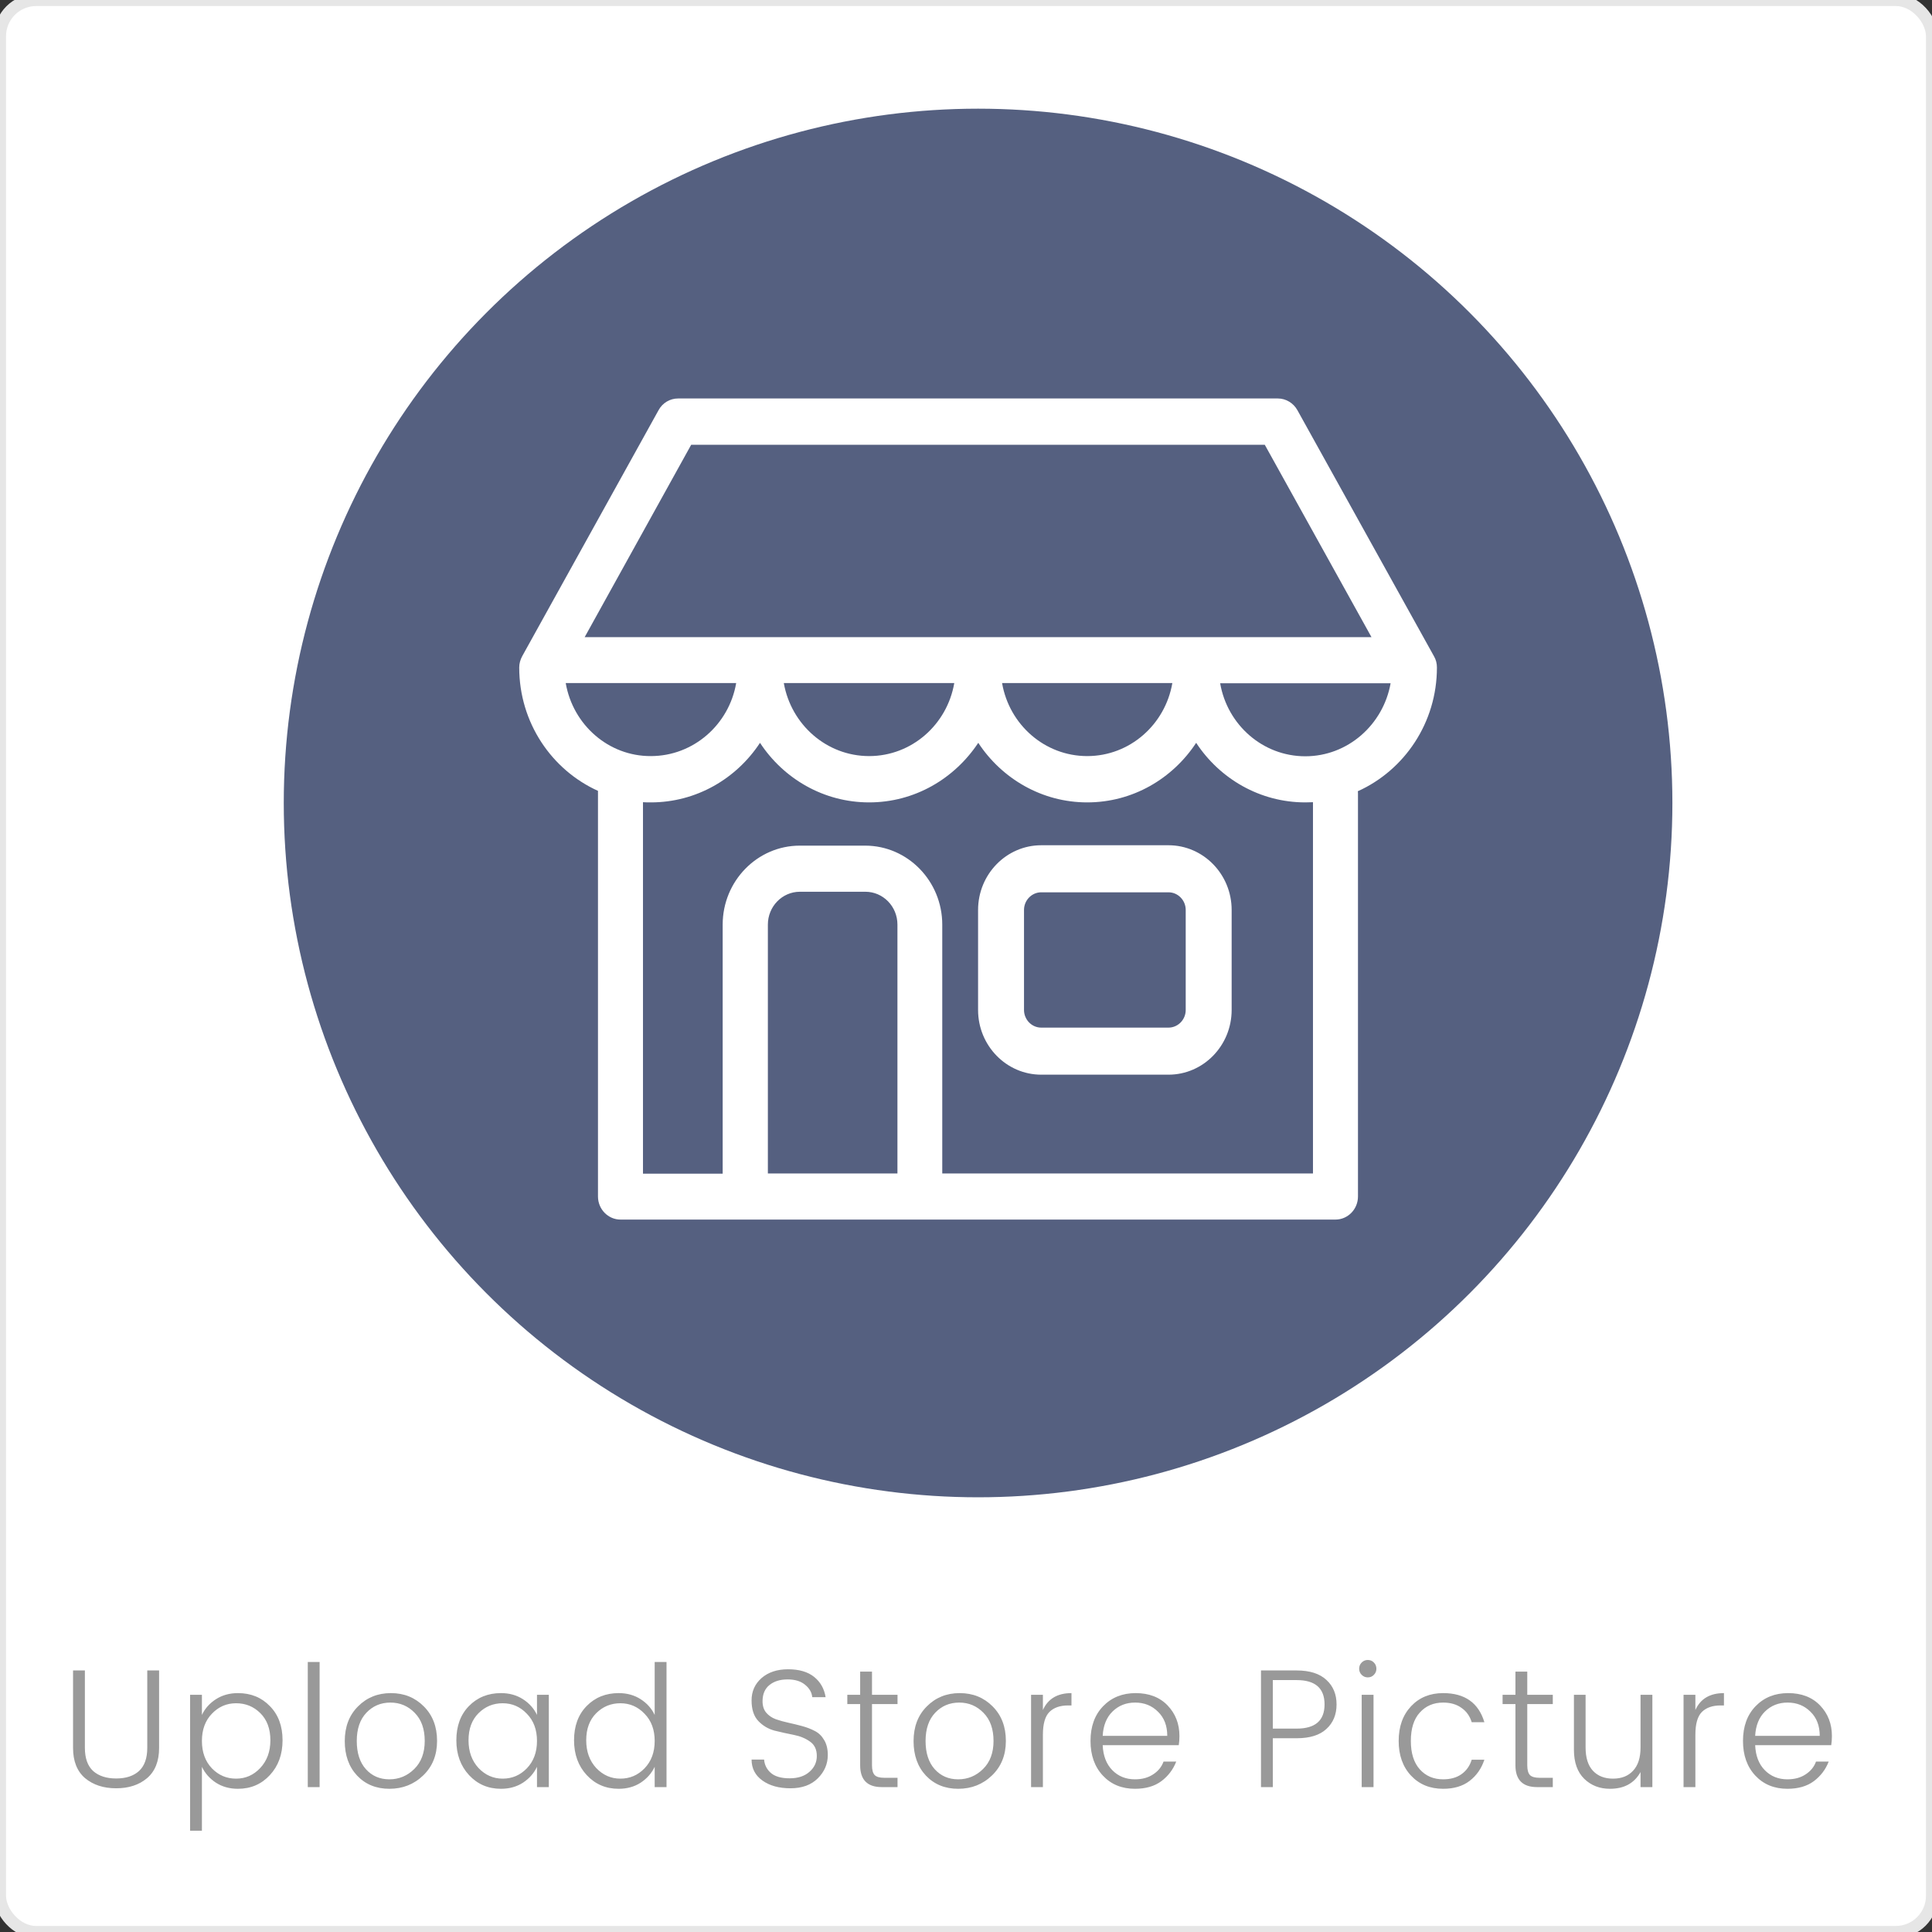 <svg width="160" height="160" viewBox="0 0 160 160" fill="none" xmlns="http://www.w3.org/2000/svg">
<rect x="0" y="0" width="160" height="160" fill="#333333" stroke="none"/>
<g clip-path="url(#clip0_0_5760)">
<rect width="160" height="160" rx="3" fill="white"/>
<rect width="160" height="160" rx="3" stroke="#E6E6E6"/>
<circle cx="81" cy="66.5" r="57.5" fill="#556080"/>
<path fill-rule="evenodd" clip-rule="evenodd" d="M119 55.279C119 54.945 118.922 54.627 118.752 54.34L107.446 33.971C107.12 33.382 106.499 33 105.831 33H56.153C55.486 33 54.864 33.366 54.538 33.971L43.248 54.34C43.093 54.627 43 54.945 43 55.279C43 59.847 45.687 63.761 49.522 65.496V99.09C49.522 100.141 50.361 101 51.386 101H61.682H61.728H76.17H76.217H110.599C111.624 101 112.462 100.141 112.462 99.09V65.735C112.462 65.655 112.462 65.592 112.447 65.528C116.298 63.793 119 59.863 119 55.279ZM57.24 36.835H104.744L113.58 52.765H48.42L57.24 36.835ZM90.038 62.616C93.563 62.616 96.498 60.006 97.088 56.569H82.988C83.578 60.006 86.513 62.616 90.038 62.616ZM79.028 56.569C78.438 60.006 75.503 62.616 71.978 62.616C68.452 62.616 65.517 60.006 64.912 56.569H79.028ZM60.967 56.569H46.851C47.441 60.006 50.376 62.632 53.901 62.616C57.427 62.616 60.377 60.006 60.967 56.569ZM74.307 97.181H63.592V76.572C63.592 75.076 64.772 73.851 66.247 73.851H71.667C73.127 73.851 74.322 75.06 74.322 76.572V97.181H74.307ZM78.034 97.181H108.735V66.435C108.626 66.435 108.522 66.439 108.417 66.443C108.312 66.447 108.207 66.451 108.098 66.451C104.34 66.451 101.017 64.494 99.061 61.518C97.104 64.494 93.796 66.451 90.038 66.451C86.296 66.451 82.972 64.494 81.016 61.518C79.043 64.494 75.736 66.451 71.978 66.451C68.219 66.451 64.896 64.494 62.94 61.518C60.983 64.494 57.66 66.451 53.901 66.451C53.684 66.451 53.467 66.451 53.249 66.435V97.197H59.849V76.572C59.849 72.96 62.722 70.032 66.232 70.032H71.651C75.177 70.032 78.034 72.976 78.034 76.572V97.181ZM108.098 62.632C104.573 62.632 101.638 60.022 101.048 56.584H115.164C114.559 60.006 111.624 62.632 108.098 62.632ZM96.77 70H86.23C83.346 70 81 72.403 81 75.359V83.641C81 86.597 83.346 89 86.23 89H96.77C99.654 89 102 86.597 102 83.641V75.359C102 72.403 99.654 70 96.77 70ZM98.196 83.641C98.196 84.453 97.546 85.103 96.77 85.103H86.23C85.438 85.103 84.804 84.437 84.804 83.641V75.359C84.804 74.547 85.454 73.897 86.23 73.897H96.77C97.562 73.897 98.196 74.563 98.196 75.359V83.641Z" fill="white"/>
<path d="M6.05 144.752V138.34H7.03V144.752C7.03 145.611 7.259 146.25 7.716 146.67C8.183 147.081 8.817 147.286 9.62 147.286C10.423 147.286 11.053 147.081 11.51 146.67C11.967 146.25 12.196 145.611 12.196 144.752V138.34H13.176V144.752C13.176 145.853 12.845 146.689 12.182 147.258C11.519 147.818 10.665 148.098 9.62 148.098C8.575 148.098 7.716 147.818 7.044 147.258C6.381 146.689 6.05 145.853 6.05 144.752ZM19.55 147.3C20.334 147.3 21.002 147.006 21.552 146.418C22.112 145.821 22.392 145.055 22.392 144.122C22.392 143.179 22.117 142.433 21.566 141.882C21.015 141.331 20.343 141.056 19.55 141.056C18.766 141.056 18.099 141.345 17.548 141.924C16.997 142.493 16.722 143.245 16.722 144.178C16.722 145.111 16.997 145.867 17.548 146.446C18.099 147.015 18.766 147.3 19.55 147.3ZM19.704 140.216C20.777 140.216 21.66 140.575 22.35 141.294C23.05 142.003 23.4 142.946 23.4 144.122C23.4 145.289 23.05 146.25 22.35 147.006C21.65 147.762 20.768 148.14 19.704 148.14C19.014 148.14 18.407 147.972 17.884 147.636C17.361 147.291 16.974 146.852 16.722 146.32V151.612H15.742V140.356H16.722V142.022C16.974 141.49 17.361 141.056 17.884 140.72C18.407 140.384 19.014 140.216 19.704 140.216ZM25.489 148V137.64H26.469V148H25.489ZM32.248 147.356C33.042 147.356 33.728 147.071 34.306 146.502C34.885 145.933 35.174 145.158 35.174 144.178C35.174 143.189 34.899 142.414 34.348 141.854C33.798 141.285 33.126 141 32.332 141C31.539 141 30.876 141.28 30.344 141.84C29.812 142.4 29.546 143.179 29.546 144.178C29.546 145.177 29.798 145.956 30.302 146.516C30.806 147.076 31.455 147.356 32.248 147.356ZM32.248 148.14C31.156 148.14 30.265 147.776 29.574 147.048C28.893 146.32 28.552 145.368 28.552 144.192C28.552 143.007 28.916 142.05 29.644 141.322C30.372 140.585 31.282 140.216 32.374 140.216C33.466 140.216 34.376 140.585 35.104 141.322C35.832 142.05 36.196 143.002 36.196 144.178C36.196 145.345 35.814 146.297 35.048 147.034C34.283 147.771 33.35 148.14 32.248 148.14ZM43.631 146.446C44.191 145.867 44.471 145.111 44.471 144.178C44.471 143.245 44.191 142.493 43.631 141.924C43.081 141.345 42.413 141.056 41.629 141.056C40.845 141.056 40.178 141.331 39.627 141.882C39.077 142.433 38.801 143.179 38.801 144.122C38.801 145.055 39.077 145.821 39.627 146.418C40.187 147.006 40.855 147.3 41.629 147.3C42.413 147.3 43.081 147.015 43.631 146.446ZM41.489 148.14C40.425 148.14 39.543 147.762 38.843 147.006C38.143 146.25 37.793 145.289 37.793 144.122C37.793 142.946 38.139 142.003 38.829 141.294C39.529 140.575 40.416 140.216 41.489 140.216C42.18 140.216 42.787 140.384 43.309 140.72C43.832 141.056 44.219 141.49 44.471 142.022V140.356H45.451V148H44.471V146.32C44.219 146.852 43.832 147.291 43.309 147.636C42.787 147.972 42.18 148.14 41.489 148.14ZM53.378 146.446C53.938 145.867 54.218 145.111 54.218 144.178C54.218 143.245 53.938 142.493 53.378 141.924C52.827 141.345 52.16 141.056 51.376 141.056C50.592 141.056 49.925 141.331 49.374 141.882C48.823 142.433 48.548 143.179 48.548 144.122C48.548 145.055 48.823 145.821 49.374 146.418C49.934 147.006 50.601 147.3 51.376 147.3C52.16 147.3 52.827 147.015 53.378 146.446ZM51.236 148.14C50.172 148.14 49.29 147.762 48.59 147.006C47.89 146.25 47.54 145.289 47.54 144.122C47.54 142.946 47.885 142.003 48.576 141.294C49.276 140.575 50.163 140.216 51.236 140.216C51.927 140.216 52.533 140.384 53.056 140.72C53.579 141.056 53.966 141.49 54.218 142.022V137.64H55.198V148H54.218V146.32C53.966 146.852 53.579 147.291 53.056 147.636C52.533 147.972 51.927 148.14 51.236 148.14ZM63.151 140.888C63.151 141.271 63.249 141.583 63.446 141.826C63.651 142.069 63.912 142.251 64.23 142.372C64.547 142.484 64.897 142.582 65.279 142.666C65.662 142.75 66.045 142.843 66.427 142.946C66.81 143.049 67.16 143.184 67.478 143.352C67.795 143.511 68.052 143.758 68.248 144.094C68.453 144.43 68.555 144.845 68.555 145.34C68.555 146.077 68.28 146.721 67.73 147.272C67.179 147.823 66.423 148.098 65.462 148.098C64.51 148.098 63.735 147.883 63.138 147.454C62.54 147.025 62.242 146.446 62.242 145.718H63.278C63.315 146.166 63.506 146.539 63.852 146.838C64.197 147.127 64.71 147.272 65.391 147.272C66.082 147.272 66.628 147.095 67.029 146.74C67.44 146.385 67.645 145.947 67.645 145.424C67.645 144.892 67.459 144.495 67.085 144.234C66.712 143.963 66.26 143.777 65.728 143.674C65.205 143.571 64.677 143.455 64.145 143.324C63.623 143.184 63.175 142.918 62.801 142.526C62.428 142.134 62.242 141.565 62.242 140.818C62.242 140.071 62.517 139.455 63.068 138.97C63.627 138.485 64.36 138.242 65.266 138.242C66.18 138.242 66.899 138.452 67.421 138.872C67.944 139.292 68.261 139.852 68.374 140.552H67.267C67.23 140.16 67.034 139.819 66.68 139.53C66.325 139.231 65.84 139.082 65.224 139.082C64.608 139.082 64.108 139.236 63.725 139.544C63.343 139.852 63.151 140.3 63.151 140.888ZM74.329 141.126H72.215V146.194C72.215 146.577 72.289 146.847 72.439 147.006C72.588 147.155 72.854 147.23 73.237 147.23H74.329V148H73.027C71.832 148 71.235 147.398 71.235 146.194V141.126H70.171V140.356H71.235V138.438H72.215V140.356H74.329V141.126ZM79.354 147.356C80.147 147.356 80.834 147.071 81.412 146.502C81.991 145.933 82.28 145.158 82.28 144.178C82.28 143.189 82.005 142.414 81.454 141.854C80.903 141.285 80.231 141 79.438 141C78.645 141 77.982 141.28 77.45 141.84C76.918 142.4 76.652 143.179 76.652 144.178C76.652 145.177 76.904 145.956 77.408 146.516C77.912 147.076 78.561 147.356 79.354 147.356ZM79.354 148.14C78.262 148.14 77.371 147.776 76.68 147.048C75.999 146.32 75.658 145.368 75.658 144.192C75.658 143.007 76.022 142.05 76.75 141.322C77.478 140.585 78.388 140.216 79.48 140.216C80.572 140.216 81.482 140.585 82.21 141.322C82.938 142.05 83.302 143.002 83.302 144.178C83.302 145.345 82.919 146.297 82.154 147.034C81.389 147.771 80.456 148.14 79.354 148.14ZM86.369 140.356V141.616C86.789 140.683 87.578 140.216 88.735 140.216V141.238H88.455C87.783 141.238 87.265 141.42 86.901 141.784C86.546 142.148 86.369 142.773 86.369 143.66V148H85.389V140.356H86.369ZM93.994 148.14C92.902 148.14 92.015 147.776 91.334 147.048C90.653 146.32 90.312 145.363 90.312 144.178C90.312 142.983 90.657 142.027 91.348 141.308C92.048 140.58 92.949 140.216 94.05 140.216C95.161 140.216 96.043 140.557 96.696 141.238C97.349 141.919 97.676 142.764 97.676 143.772C97.676 144.043 97.657 144.295 97.62 144.528H91.32C91.357 145.405 91.623 146.096 92.118 146.6C92.613 147.104 93.238 147.356 93.994 147.356C94.582 147.356 95.081 147.221 95.492 146.95C95.912 146.679 96.201 146.325 96.36 145.886H97.41C97.158 146.539 96.747 147.081 96.178 147.51C95.609 147.93 94.881 148.14 93.994 148.14ZM96.668 143.758C96.668 142.918 96.411 142.251 95.898 141.756C95.394 141.252 94.764 141 94.008 141C93.261 141 92.636 141.247 92.132 141.742C91.637 142.227 91.367 142.899 91.32 143.758H96.668ZM109.848 139.124C110.408 139.637 110.688 140.314 110.688 141.154C110.688 141.994 110.408 142.671 109.848 143.184C109.298 143.697 108.476 143.954 107.384 143.954H105.41V148H104.43V138.34H107.384C108.467 138.34 109.288 138.601 109.848 139.124ZM105.41 143.156H107.384C108.924 143.156 109.694 142.489 109.694 141.154C109.694 139.81 108.924 139.138 107.384 139.138H105.41V143.156ZM113.987 138.2C113.987 138.396 113.917 138.564 113.777 138.704C113.646 138.844 113.478 138.914 113.273 138.914C113.077 138.914 112.909 138.844 112.769 138.704C112.629 138.564 112.559 138.396 112.559 138.2C112.559 137.995 112.629 137.822 112.769 137.682C112.909 137.542 113.077 137.472 113.273 137.472C113.478 137.472 113.646 137.542 113.777 137.682C113.917 137.822 113.987 137.995 113.987 138.2ZM112.769 148V140.356H113.749V148H112.769ZM116.854 147.048C116.173 146.32 115.832 145.363 115.832 144.178C115.832 142.993 116.173 142.036 116.854 141.308C117.536 140.58 118.422 140.216 119.514 140.216C121.306 140.216 122.445 141.019 122.93 142.624H121.88C121.722 142.111 121.437 141.714 121.026 141.434C120.625 141.145 120.121 141 119.514 141C118.721 141 118.077 141.275 117.582 141.826C117.088 142.367 116.84 143.151 116.84 144.178C116.84 145.195 117.088 145.979 117.582 146.53C118.077 147.081 118.721 147.356 119.514 147.356C120.121 147.356 120.625 147.216 121.026 146.936C121.437 146.647 121.722 146.245 121.88 145.732H122.93C122.688 146.46 122.282 147.043 121.712 147.482C121.143 147.921 120.41 148.14 119.514 148.14C118.422 148.14 117.536 147.776 116.854 147.048ZM128.596 141.126H126.482V146.194C126.482 146.577 126.557 146.847 126.706 147.006C126.856 147.155 127.122 147.23 127.504 147.23H128.596V148H127.294C126.1 148 125.502 147.398 125.502 146.194V141.126H124.438V140.356H125.502V138.438H126.482V140.356H128.596V141.126ZM135.862 140.356H136.842V148H135.862V146.754C135.348 147.678 134.504 148.14 133.328 148.14C132.478 148.14 131.769 147.865 131.2 147.314C130.63 146.754 130.346 145.951 130.346 144.906V140.356H131.312V144.724C131.312 145.564 131.512 146.203 131.914 146.642C132.324 147.081 132.88 147.3 133.58 147.3C134.289 147.3 134.844 147.081 135.246 146.642C135.656 146.203 135.862 145.564 135.862 144.724V140.356ZM140.404 140.356V141.616C140.824 140.683 141.613 140.216 142.77 140.216V141.238H142.49C141.818 141.238 141.3 141.42 140.936 141.784C140.581 142.148 140.404 142.773 140.404 143.66V148H139.424V140.356H140.404ZM148.029 148.14C146.937 148.14 146.05 147.776 145.369 147.048C144.688 146.32 144.347 145.363 144.347 144.178C144.347 142.983 144.692 142.027 145.383 141.308C146.083 140.58 146.984 140.216 148.085 140.216C149.196 140.216 150.078 140.557 150.731 141.238C151.384 141.919 151.711 142.764 151.711 143.772C151.711 144.043 151.692 144.295 151.655 144.528H145.355C145.392 145.405 145.658 146.096 146.153 146.6C146.648 147.104 147.273 147.356 148.029 147.356C148.617 147.356 149.116 147.221 149.527 146.95C149.947 146.679 150.236 146.325 150.395 145.886H151.445C151.193 146.539 150.782 147.081 150.213 147.51C149.644 147.93 148.916 148.14 148.029 148.14ZM150.703 143.758C150.703 142.918 150.446 142.251 149.933 141.756C149.429 141.252 148.799 141 148.043 141C147.296 141 146.671 141.247 146.167 141.742C145.672 142.227 145.402 142.899 145.355 143.758H150.703Z" fill="#999999"/>
</g>
<defs>
<clipPath id="clip0_0_5760">
<rect width="160" height="160" fill="white"/>
</clipPath>
</defs>
</svg>
